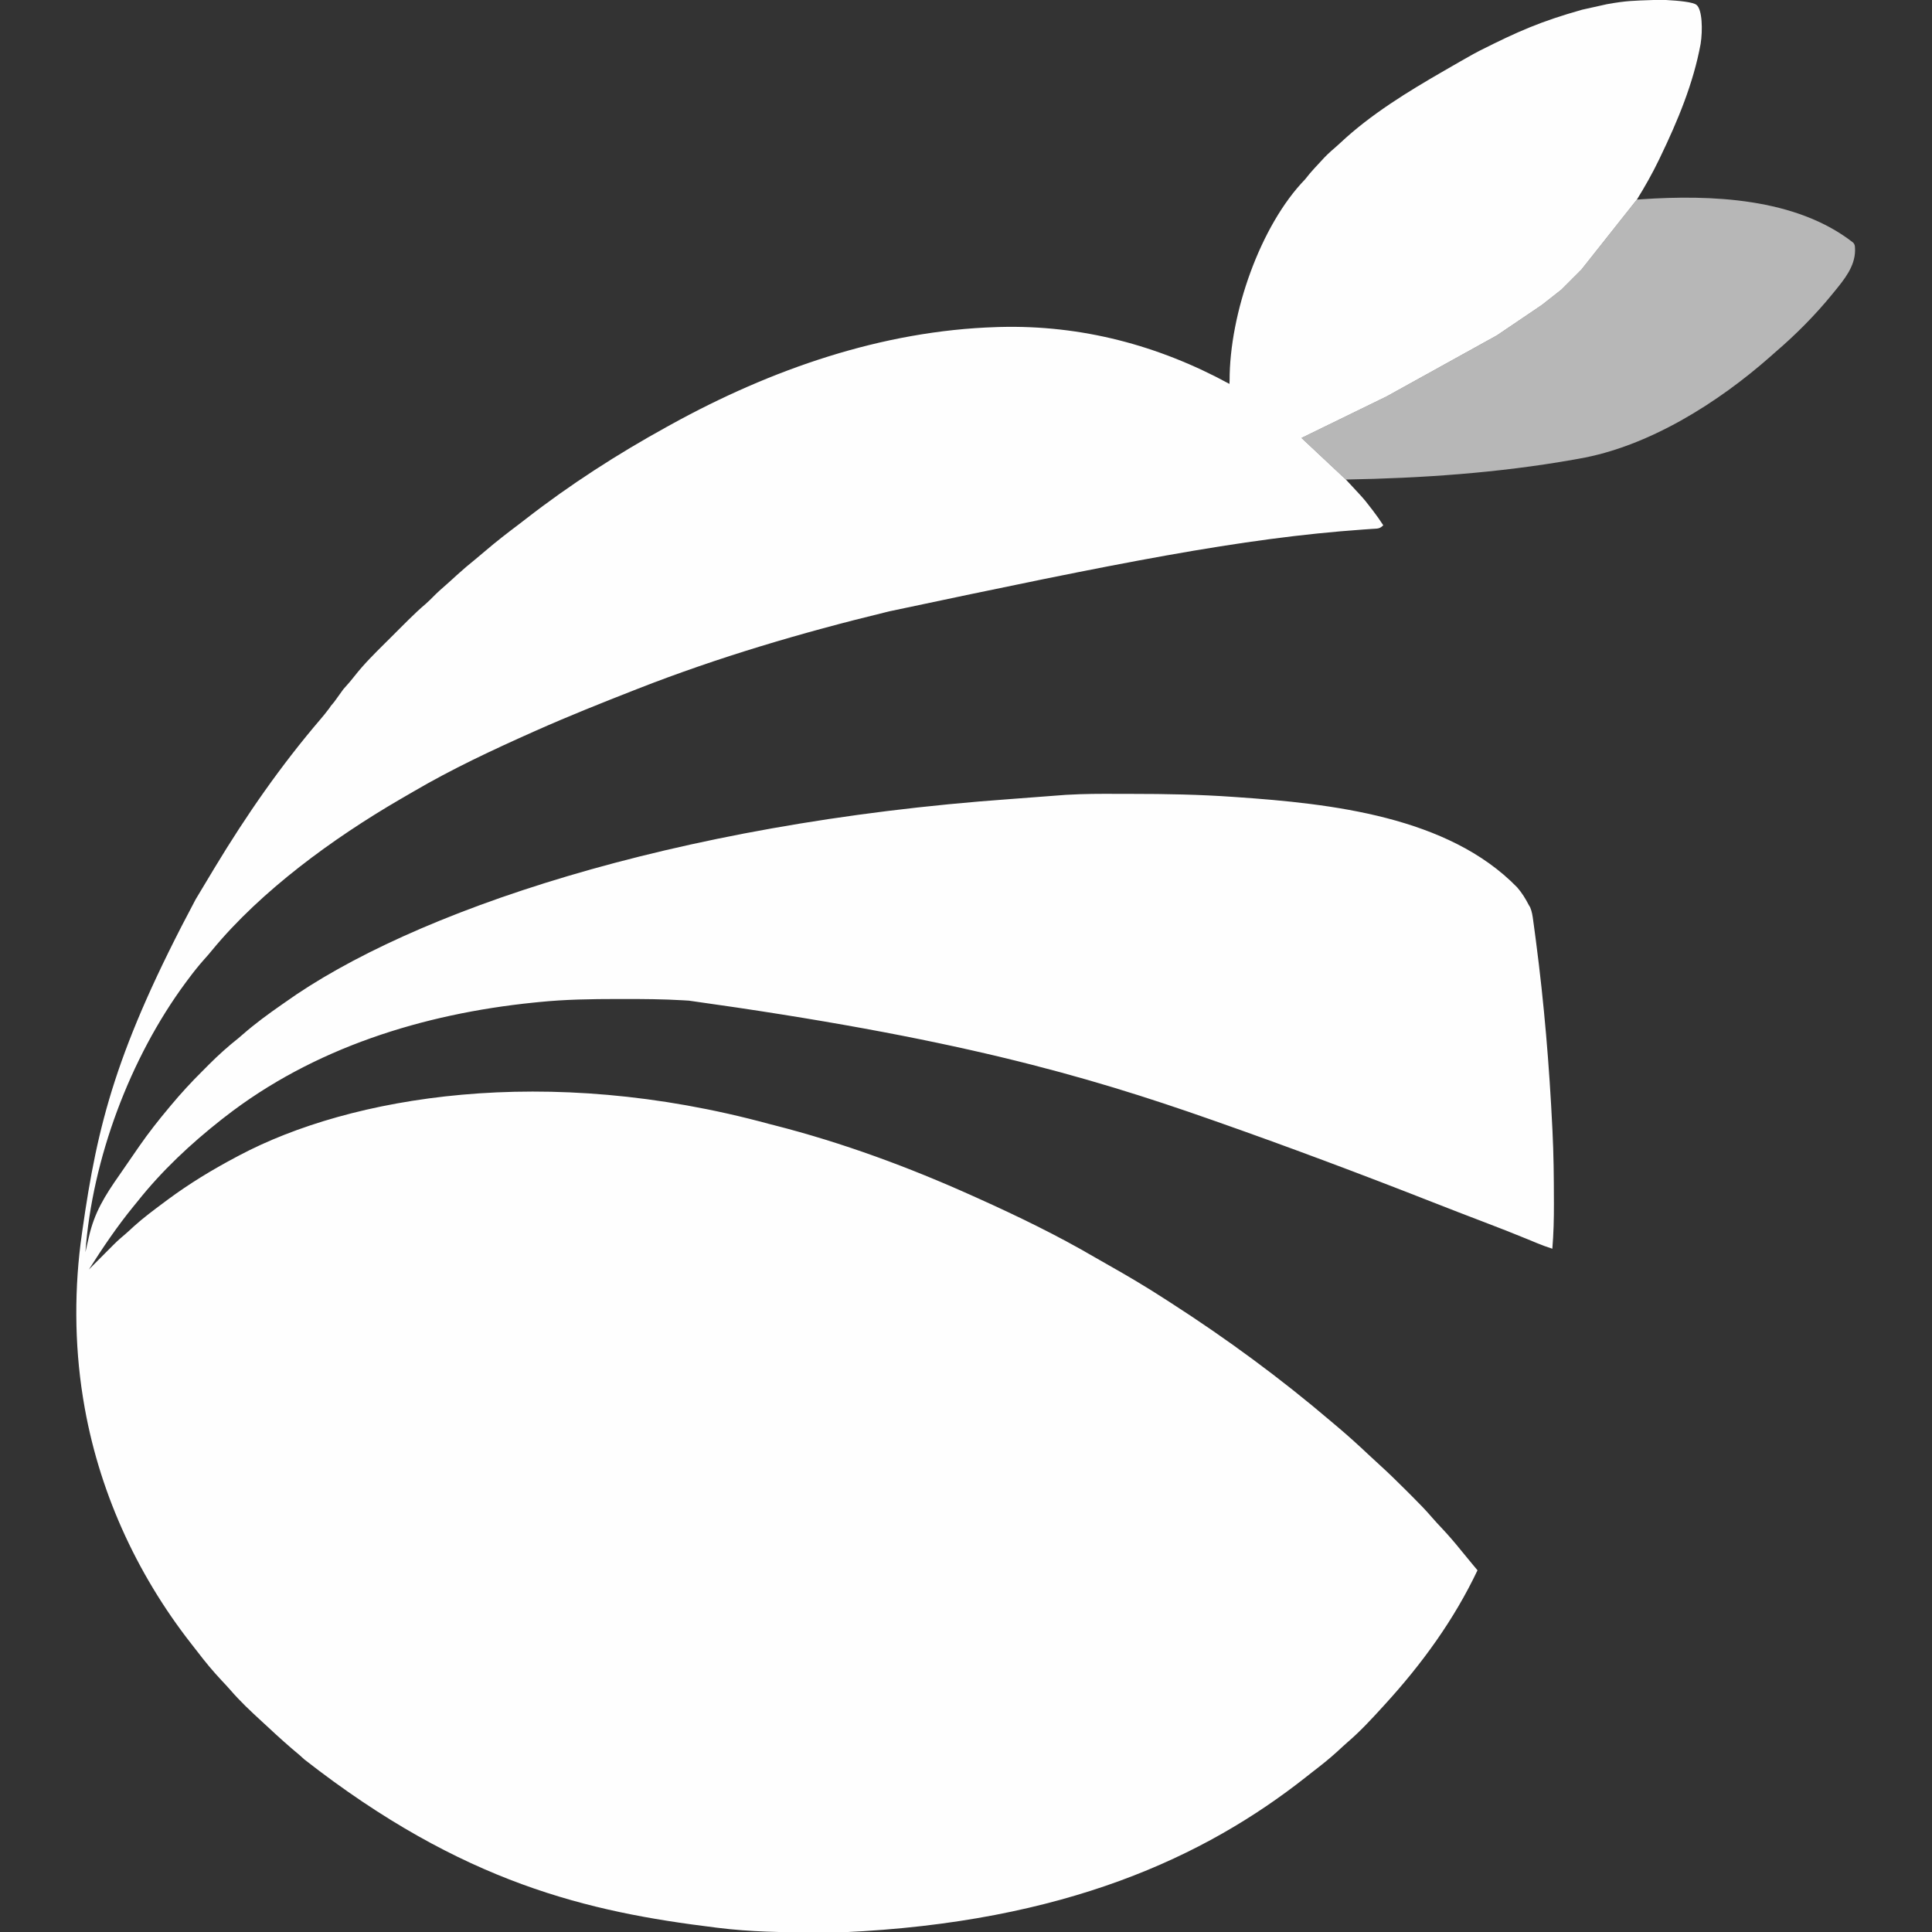 <svg width="1418" height="1418" viewBox="0 0 1418 1418" fill="none" xmlns="http://www.w3.org/2000/svg">
<rect x="0" y="0" width="1418" height="1418" fill="#333333" stroke="none"/>
<g clip-path="url(#clip0_1_4)">
<path fill-rule="evenodd" clip-rule="evenodd" d="M1222.76 0.002L1213.6 0.002C1198.85 0.51 1193.77 0.51 1179.53 3.054L1161.22 7.122C1130.7 15.769 1114.43 22.889 1085.71 37.365L1081.37 39.673C1074.5 43.488 1069.69 46.319 1062.87 50.232L1060.01 51.88C1033.57 67.104 1006.04 83.904 983.747 104.871C982.384 106.154 980.991 107.406 979.567 108.622C975.963 111.659 972.678 114.79 969.547 118.317C967.446 120.742 962.872 125.12 957.786 131.731C925.237 165.3 902.35 229.893 902.473 279.434L902.35 281.771C850.121 253.325 793.524 238.417 733.767 239.993L731.467 240.065C647.387 242.651 565.89 271.143 492.734 311.452L489.383 313.304C453.318 333.171 418.493 355.559 385.978 380.858C384.177 382.261 382.37 383.653 380.551 385.034C372.437 391.165 364.398 397.326 356.68 403.953C354.195 406.091 351.698 408.206 349.158 410.278C344.349 414.157 339.659 418.11 335.093 422.274L335.022 422.339C332.509 424.652 330 426.961 327.428 429.208C324.169 432.015 321.01 434.847 317.992 437.914C316.245 439.695 314.49 441.422 312.618 443.071C308.145 446.888 303.889 450.868 299.714 455.007L297.366 457.352C295.672 459.039 293.979 460.726 292.286 462.414C289.661 465.04 287.035 467.664 284.4 470.281C283.795 470.881 283.19 471.481 282.585 472.08C274.789 479.808 267.034 487.495 260.257 496.163C259.103 497.647 257.917 499.107 256.696 500.538L254.995 502.467C253.978 503.626 252.96 504.784 251.94 505.94C250.329 508.219 249.131 509.867 247.835 511.649C247.034 512.749 246.196 513.902 245.201 515.286C244.626 516.06 244.199 516.53 243.799 516.97C243.182 517.649 242.631 518.256 241.705 519.799C241.039 520.572 240.465 521.35 239.89 522.128C239.336 522.878 238.782 523.629 238.145 524.377C237.789 524.795 237.324 525.357 236.862 525.917C236.403 526.471 235.947 527.023 235.602 527.429C206.129 561.833 180.809 598.339 157.397 637.101C157.117 637.568 153.755 643.169 150.413 648.739C147.106 654.248 143.818 659.728 143.549 660.176C85.391 769.426 71.571 824.627 60.433 903.259L60.141 905.325C54.456 944.583 54.567 986.181 60.83 1025.37L61.158 1027.39C71.78 1092.75 99.619 1154.4 140.41 1206.5C141.954 1208.46 143.494 1210.42 145.014 1212.4C150.591 1219.71 156.366 1226.69 162.663 1233.39C164.809 1235.67 166.942 1237.95 169.009 1240.3C176.086 1248.55 183.935 1255.9 191.939 1263.24C193.665 1264.82 195.387 1266.4 197.099 1268C204.589 1275 212.188 1281.82 220.086 1288.36C220.392 1288.61 221.08 1289.25 221.763 1289.88C222.436 1290.5 223.104 1291.12 223.396 1291.36C339.861 1382.4 431.997 1403.25 524.521 1414.64L527.018 1414.95C550.722 1417.93 574.368 1418.26 598.229 1418.26L600.572 1418.26C605.097 1418.26 609.623 1418.25 614.149 1418.23L618.423 1418.21C781.817 1410.88 884.496 1362.66 958.286 1304.47C959.882 1303.2 961.479 1301.94 963.091 1300.69C969.431 1295.82 975.65 1290.9 981.562 1285.51L982.062 1285.04C984.338 1282.93 986.609 1280.82 988.952 1278.78C998.282 1270.79 1006.57 1261.82 1014.84 1252.75L1016.27 1251.18C1043.44 1221.51 1067.14 1188.96 1084.42 1152.51C1083.37 1151.25 1082.32 1149.99 1081.27 1148.74L1079.91 1147.1C1077.24 1143.91 1074.58 1140.71 1071.97 1137.46C1067.77 1132.24 1063.43 1127.21 1058.87 1122.31C1058.56 1121.98 1058.26 1121.66 1057.95 1121.33C1055.72 1118.96 1053.49 1116.59 1051.37 1114.12C1046.72 1108.68 1041.76 1103.59 1036.7 1098.54C1035.04 1096.89 1033.39 1095.24 1031.74 1093.58C1025.4 1087.23 1018.99 1080.99 1012.35 1074.96C1009.58 1072.45 1006.83 1069.92 1004.11 1067.35C996.93 1060.58 989.642 1053.98 982.106 1047.61C980.373 1046.15 978.64 1044.69 976.913 1043.22C939.657 1011.48 900.288 982.556 859.137 956.086C857.605 955.103 856.074 954.119 854.544 953.134C841.227 944.491 827.615 936.45 813.794 928.645C810.464 926.768 807.138 924.885 803.833 922.965C776.068 906.708 746.912 892.595 717.586 879.389L714.176 877.86C667.1 856.645 618.24 838.616 568.169 825.855L564.653 824.965C400.382 780.207 257.321 804.678 175.566 848.032L173.046 849.378C155.662 858.589 138.841 868.812 123.031 880.541L121.171 881.929L120.567 882.378C112.928 888.058 105.297 893.731 98.221 900.112C97.995 900.322 97.769 900.533 97.542 900.743C95.66 902.496 93.783 904.243 91.824 905.913C90.183 907.296 89.024 908.272 87.892 909.279C85.17 911.697 82.602 914.287 73.861 923.102C70.992 926.002 68.114 928.891 65.227 931.772C75.417 915.745 85.969 900.125 97.987 885.402C98.935 884.245 99.882 883.088 100.828 881.929C118.738 859.347 139.795 839.64 162.406 821.822L164.909 819.879C229.981 769.105 310.555 744.115 391.812 735.847L395.804 735.45C414.912 733.511 433.948 733.251 453.139 733.226L457.025 733.224C471.846 733.211 486.632 733.3 501.43 734.171L505.658 734.432C699.608 761.457 795.839 789.054 889.57 822.012L892.179 822.93C945.597 841.689 998.602 861.582 1051.3 882.275C1064.07 887.292 1076.87 892.252 1089.7 897.123C1100.29 901.143 1110.82 905.283 1121.29 909.584L1124.71 910.997L1127.86 912.298C1131.64 913.874 1135.45 915.249 1139.35 916.514C1140.26 905.529 1140.53 894.617 1140.5 883.597L1140.49 880.848C1140.46 863.978 1140.3 847.134 1139.46 830.281L1139.35 828.016C1137.12 782.045 1133.28 736.081 1127.28 690.44L1126.89 687.45C1126.52 684.632 1126.15 681.816 1125.76 679.001L1125.41 676.471C1125.38 676.257 1125.35 676.044 1125.33 675.832C1124.87 672.41 1124.44 669.123 1123.06 665.908L1122.06 664.244C1119.65 659.536 1117.01 655.283 1113.53 651.279C1062.75 599.086 976.536 589.82 907.778 585.066L905.402 584.901C880.521 583.131 855.678 582.682 830.742 582.677L828.479 582.676C825.251 582.674 822.275 582.664 819.462 582.654C806.577 582.609 797.094 582.576 782.325 583.376C781.925 583.397 771.92 584.162 761.994 584.92C752.224 585.666 742.53 586.407 742.148 586.427C492.435 604.229 301.208 669.839 208.809 735.955C208.315 736.308 207.825 736.646 207.339 736.982C207.096 737.149 206.854 737.316 206.612 737.484C196.867 744.269 187.376 751.212 178.422 759.02C177.317 759.989 176.201 760.947 175.081 761.897C167.536 767.884 160.544 774.114 153.742 780.924C151.988 782.691 150.234 784.457 148.468 786.211C140.396 794.225 132.775 802.502 125.489 811.237L124.222 812.758C116.431 822.037 108.983 831.49 102.085 841.453L100.828 843.275C98.557 846.552 96.287 849.831 94.038 853.124C92.03 856.069 90.019 859.009 87.971 861.926C76.558 878.178 69.296 890.067 65.227 907.868C65.079 908.506 64.507 911.03 63.94 913.534C63.38 916 62.825 918.447 62.684 919.057C67.654 850.637 95.467 776.42 136.145 721.348L138.145 718.666C141.881 713.651 145.705 708.794 149.874 704.13C151.933 701.851 153.925 699.59 155.838 697.185C191.864 653.564 244.449 615.291 293.516 586.729C296.722 584.875 299.928 583.021 303.124 581.149C331.633 564.436 361.605 550.386 391.774 536.962L393.77 536.075C417.351 525.585 441.329 516.028 465.353 506.604L468.023 505.558C527.219 482.37 588.558 464.29 650.305 449.284L653.146 448.594C820.329 413.173 910.911 394.937 1001.01 388.609L1003.19 388.461L1007.17 388.177C1007.67 388.145 1008.13 388.123 1008.56 388.103C1011.41 387.965 1012.89 387.894 1015.26 385.527C1012.78 381.731 1010.23 378.055 1007.45 374.471L1006.1 372.748C1004.5 370.657 1003.43 369.256 1002.32 367.892C1000.06 365.126 997.626 362.509 990.247 354.585L987.792 351.959L955.243 321.442L1017.8 290.926L1098.66 246.168L1131.72 223.79L1145.96 212.6L1160.71 197.851L1201.4 146.481C1207.28 136.993 1212.71 127.411 1217.56 117.355L1218.56 115.265C1231.31 88.826 1242.87 61.184 1248.19 32.171C1249.73 22.217 1249.47 7.034 1245.13 3.562C1242.59 1.528 1232.42 0.51 1222.76 0.002Z" fill="#FEFEFE"/>
<path d="M1204.83 146.244L1201.4 146.481L1160.71 197.851L1145.96 212.6L1131.72 223.79L1098.66 246.168L1017.8 290.926L955.243 321.442L987.792 351.959C1043.42 351.003 1099.85 347.092 1154.69 337.409L1158.67 336.7C1209.91 327.864 1260.97 295.632 1299.55 261.534C1300.74 260.479 1301.92 259.426 1303.11 258.375C1318 245.614 1332.05 231.495 1344.47 216.312L1345.83 214.635L1346.48 213.847C1353.63 205.111 1361.38 195.633 1361.53 183.927C1361.43 181.603 1361.76 179.701 1360.07 178.015C1318.04 145.127 1255.57 142.811 1204.83 146.244Z" fill="#FEFEFE" fill-opacity="0.65"/>
</g>
<defs>
<clipPath id="clip0_1_4">
<rect width="1418" height="1418" fill="white"/>
</clipPath>
</defs>
</svg>
